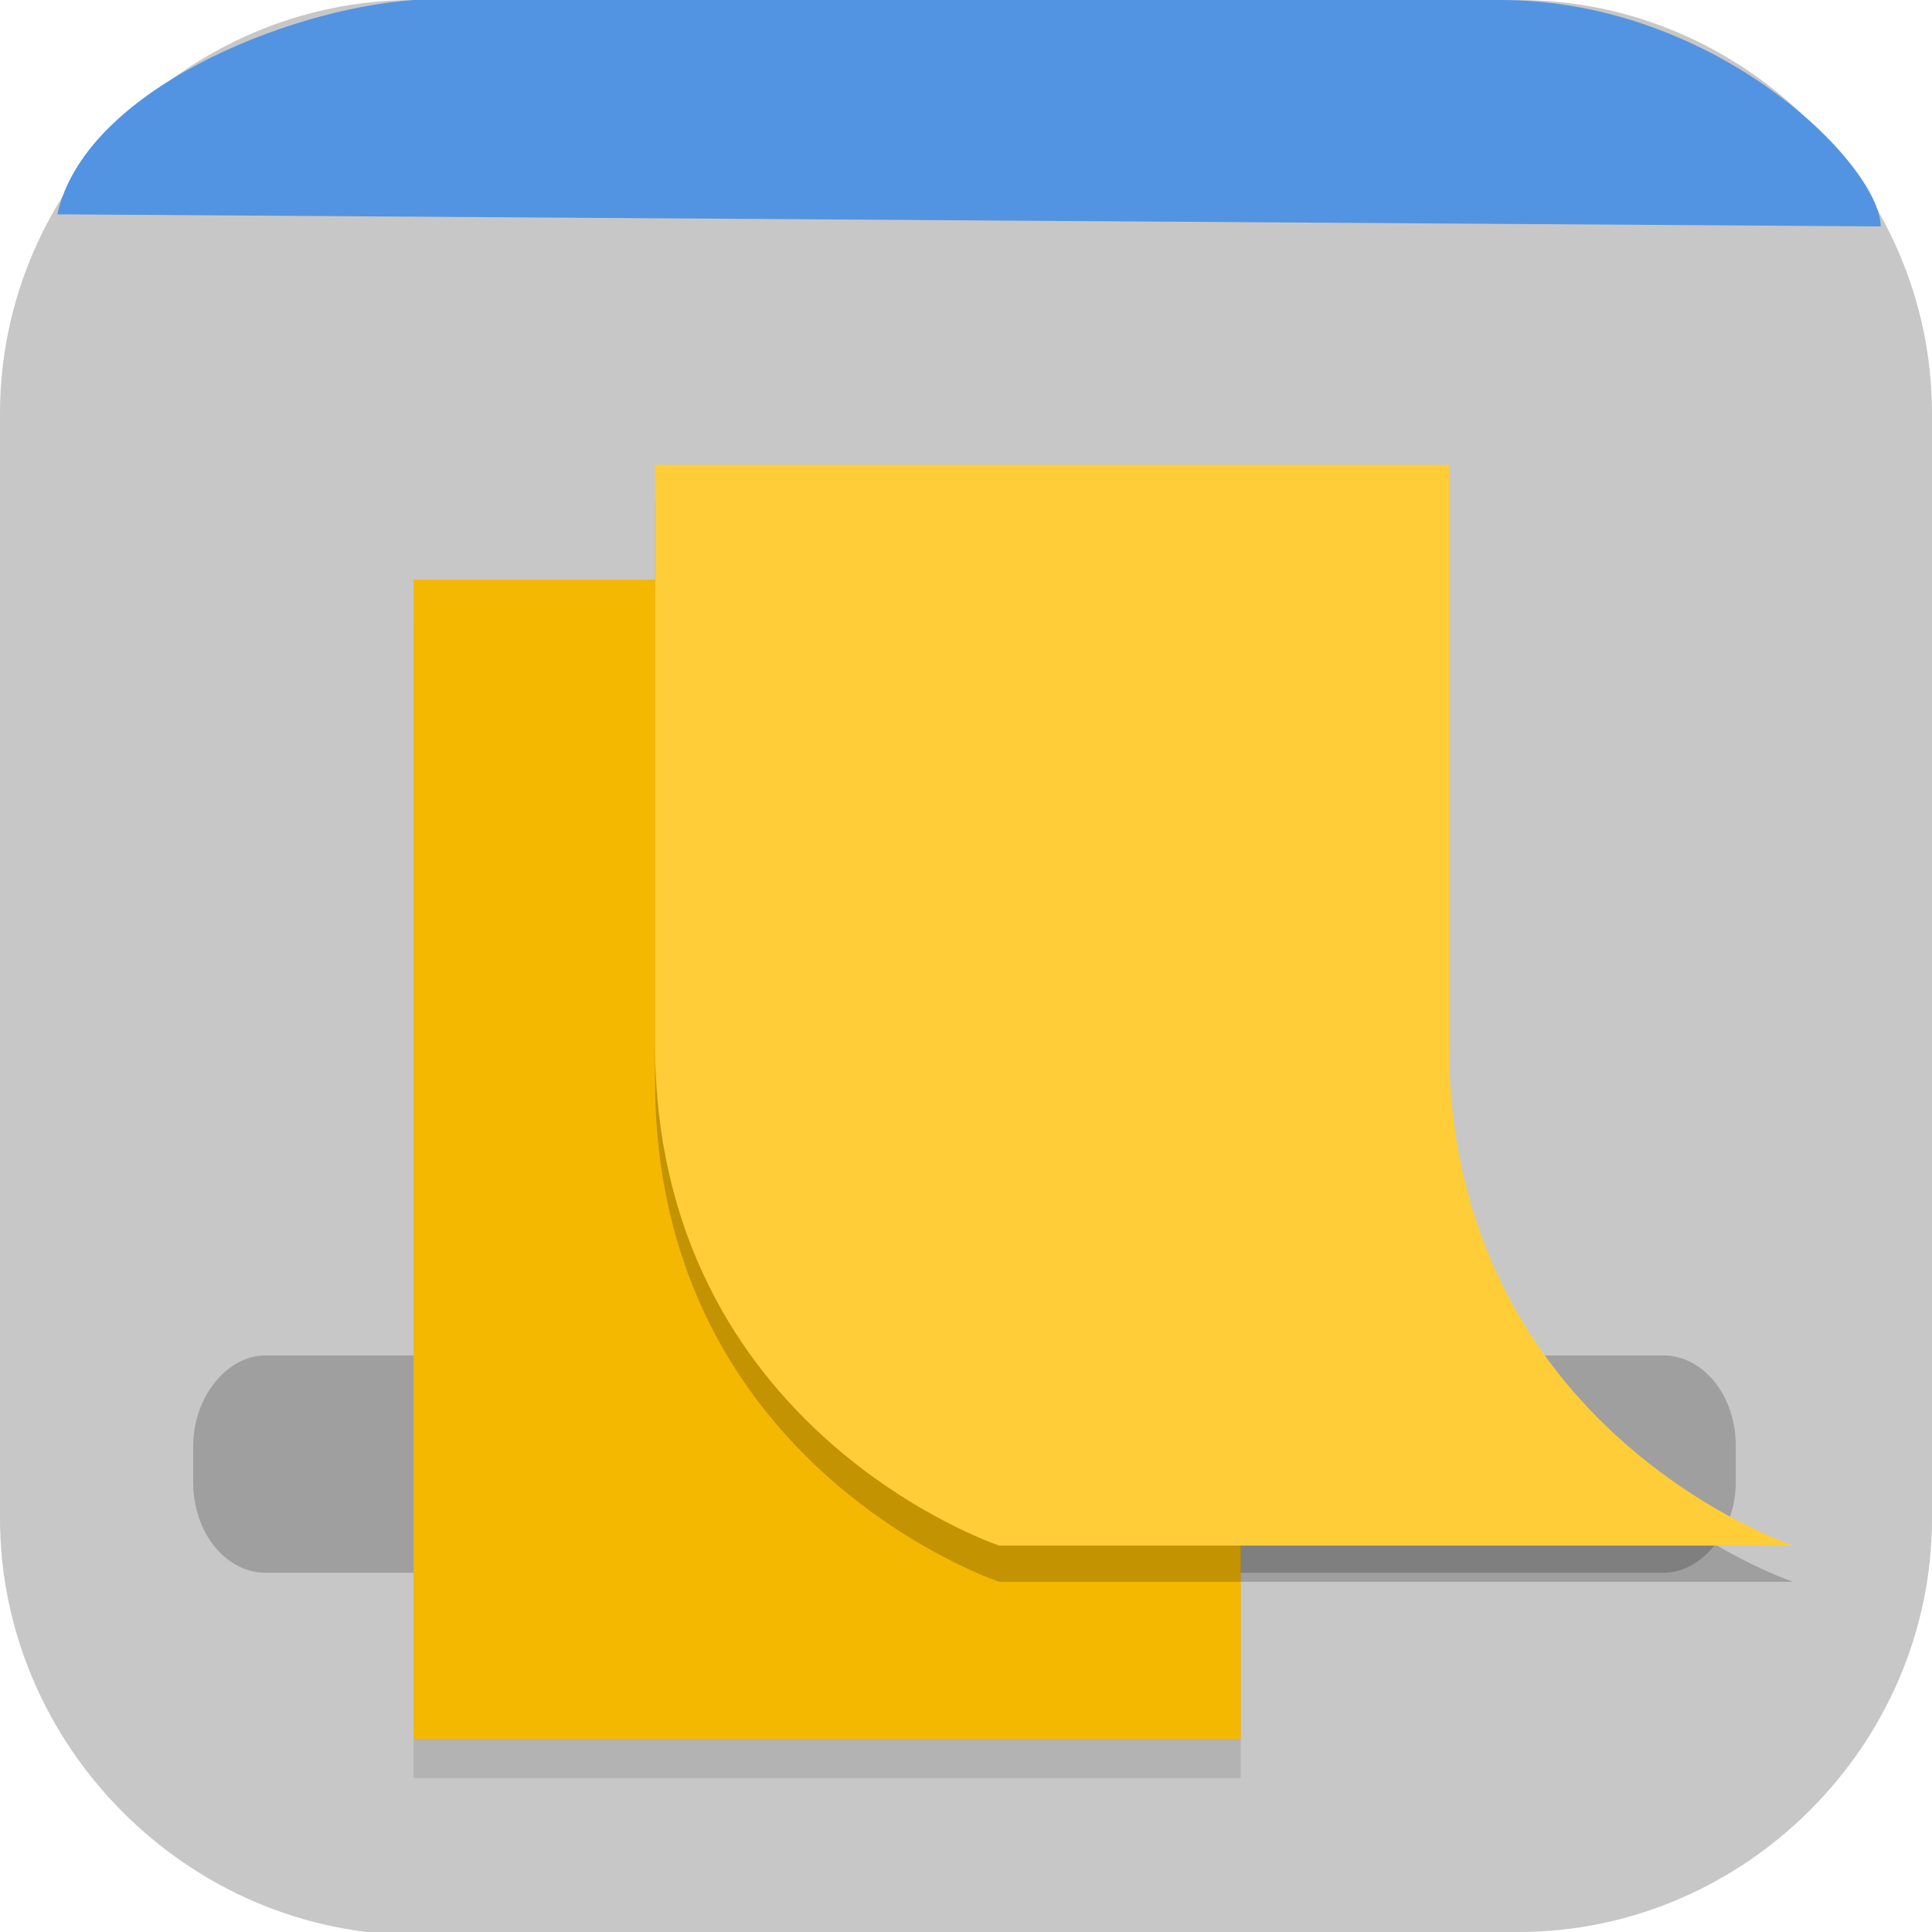 <?xml version="1.0" encoding="UTF-8"?>
<svg id="_图层_1" xmlns="http://www.w3.org/2000/svg" version="1.1" viewBox="0 0 64 64" width="64" height="64">
  <!-- Generator: Adobe Illustrator 29.0.1, SVG Export Plug-In . SVG Version: 2.1.0 Build 192)  -->
  <defs>
    <style>
      .st0 {
        fill: #fecd38;
      }

      .st1 {
        fill: #87d53c;
      }

      .st2 {
        fill: #5294e2;
      }

      .st3, .st4, .st5, .st6 {
        display: none;
      }

      .st3, .st4, .st7, .st8, .st9 {
        isolation: isolate;
      }

      .st3, .st8, .st9 {
        opacity: .2;
      }

      .st4, .st7 {
        opacity: .1;
      }

      .st4, .st9 {
        fill: #fff;
      }

      .st5, .st10 {
        fill: #c7c7c7;
      }

      .st11 {
        fill: #f4b801;
      }
    </style>
  </defs>
  <path class="st10" d="M47.5,64.1H13.8c-7.6,0-13.8-6.3-13.8-13.8V13.7C0,6.2,6.2,0,13.7,0h36.6c7.5,0,13.7,6.2,13.7,13.7v36.6c0,7.5-6.2,13.7-13.7,13.7h-2.9.1Z"/>
  <g class="st6">
    <path class="st8" d="M20.3,9.7c-.8,0-1.6.4-2.1,1l-11,12.8c-1,1.2-1.1,3,0,4.3l22.7,28.9c1.1,1.3,2.9,1.5,4.1.3.1-.1.2-.2.3-.3l22.7-28.9c1-1.2.9-3.1,0-4.3l-11-12.8c-.6-.6-1.3-1-2.1-1h-23.4Z"/>
    <path class="st1" d="M20.3,8.9c-.8,0-1.6.4-2.1,1l-11,12.8c-1,1.2-1.1,3,0,4.3l22.7,28.9c1.1,1.3,2.9,1.5,4.1.3.1-.1.2-.2.3-.3l22.7-28.9c1-1.2.9-3.1,0-4.3l-11-12.8c-.6-.6-1.3-1-2.1-1h-23.4Z"/>
    <path class="st8" d="M20.3,8.9c-.2,0-.4,0-.6,0,0,0,0,0,0,0,0,0,0,0,0,0-.2,0-.4.1-.5.2,0,0,0,0,0,0,0,0,0,0,0,0-.2,0-.3.2-.5.3,0,0,0,0,0,0-.2.1-.3.3-.4.4l-11,12.8c-.5.6-.8,1.4-.8,2.2h51.2c0-.8-.3-1.6-.8-2.2l-11-12.8c-.1-.2-.3-.3-.4-.4,0,0,0,0,0,0-.2-.1-.3-.2-.5-.3,0,0,0,0,0,0-.2,0-.3-.1-.5-.2,0,0,0,0,0,0,0,0,0,0,0,0-.2,0-.4,0-.6,0h-11.7s-11.7,0-11.7,0Z"/>
    <path class="st1" d="M32,8.9l11.9,16.1h-23.9l11.9-16.1Z"/>
    <path class="st8" d="M32,57l11.9-32.1h-23.9l11.9,32.1Z"/>
    <path class="st9" d="M20.3,8.9c-.8,0-1.6.4-2.1,1l-11,12.8c-.6.7-.9,1.7-.8,2.6,0-.7.3-1.3.8-1.8l11-12.8c.6-.6,1.3-1,2.1-1h23.4c.8,0,1.6.4,2.1,1l11,12.8c.4.5.7,1.1.8,1.8.1-1-.2-1.9-.8-2.6l-11-12.8c-.6-.6-1.3-1-2.1-1h-23.4Z"/>
  </g>
  <g>
    <path class="st3" d="M0,9v52.7c0,2,1.4,3.6,3.2,3.6h57.6c1.8,0,3.2-1.6,3.2-3.6V9H0Z"/>
    <path class="st8" d="M8.8,44.9h46.3c1.3,0,2.4,1.3,2.4,3v1.2c0,1.6-1.1,3-2.4,3H8.8c-1.3,0-2.4-1.3-2.4-3v-1.2c0-1.6,1.1-3,2.4-3Z"/>
    <path class="st5" d="M0,7.7v52.7c0,2,1.4,3.6,3.2,3.6h57.6c1.8,0,3.2-1.6,3.2-3.6V7.7H0Z"/>
    <path class="st2" d="M62.3,7.5c0-2-5.4-7.5-12.6-7.5H13.7C9.5.3,2.8,3,1.9,7.1"/>
    <path class="st4" d="M3.2,0C1.4,0,0,1.6,0,3.6v1.3C0,2.9,1.4,1.3,3.2,1.3h57.6c1.8,0,3.2,1.6,3.2,3.6v-1.3c0-2-1.4-3.6-3.2-3.6H3.2Z"/>
    <rect class="st7" x="13.7" y="20.5" width="27.4" height="38.4"/>
    <rect class="st11" x="13.7" y="19.2" width="27.4" height="38.4"/>
    <path class="st8" d="M21.7,16.6v19.2c0,12.8,11.4,16.6,11.4,16.6h26.3s-11.4-3.8-11.4-16.6v-19.2h-26.3Z"/>
    <path class="st0" d="M21.7,15.4v19.2c0,12.8,11.4,16.6,11.4,16.6h26.3s-11.4-3.8-11.4-16.6V15.4h-26.3Z"/>
  </g>
</svg>